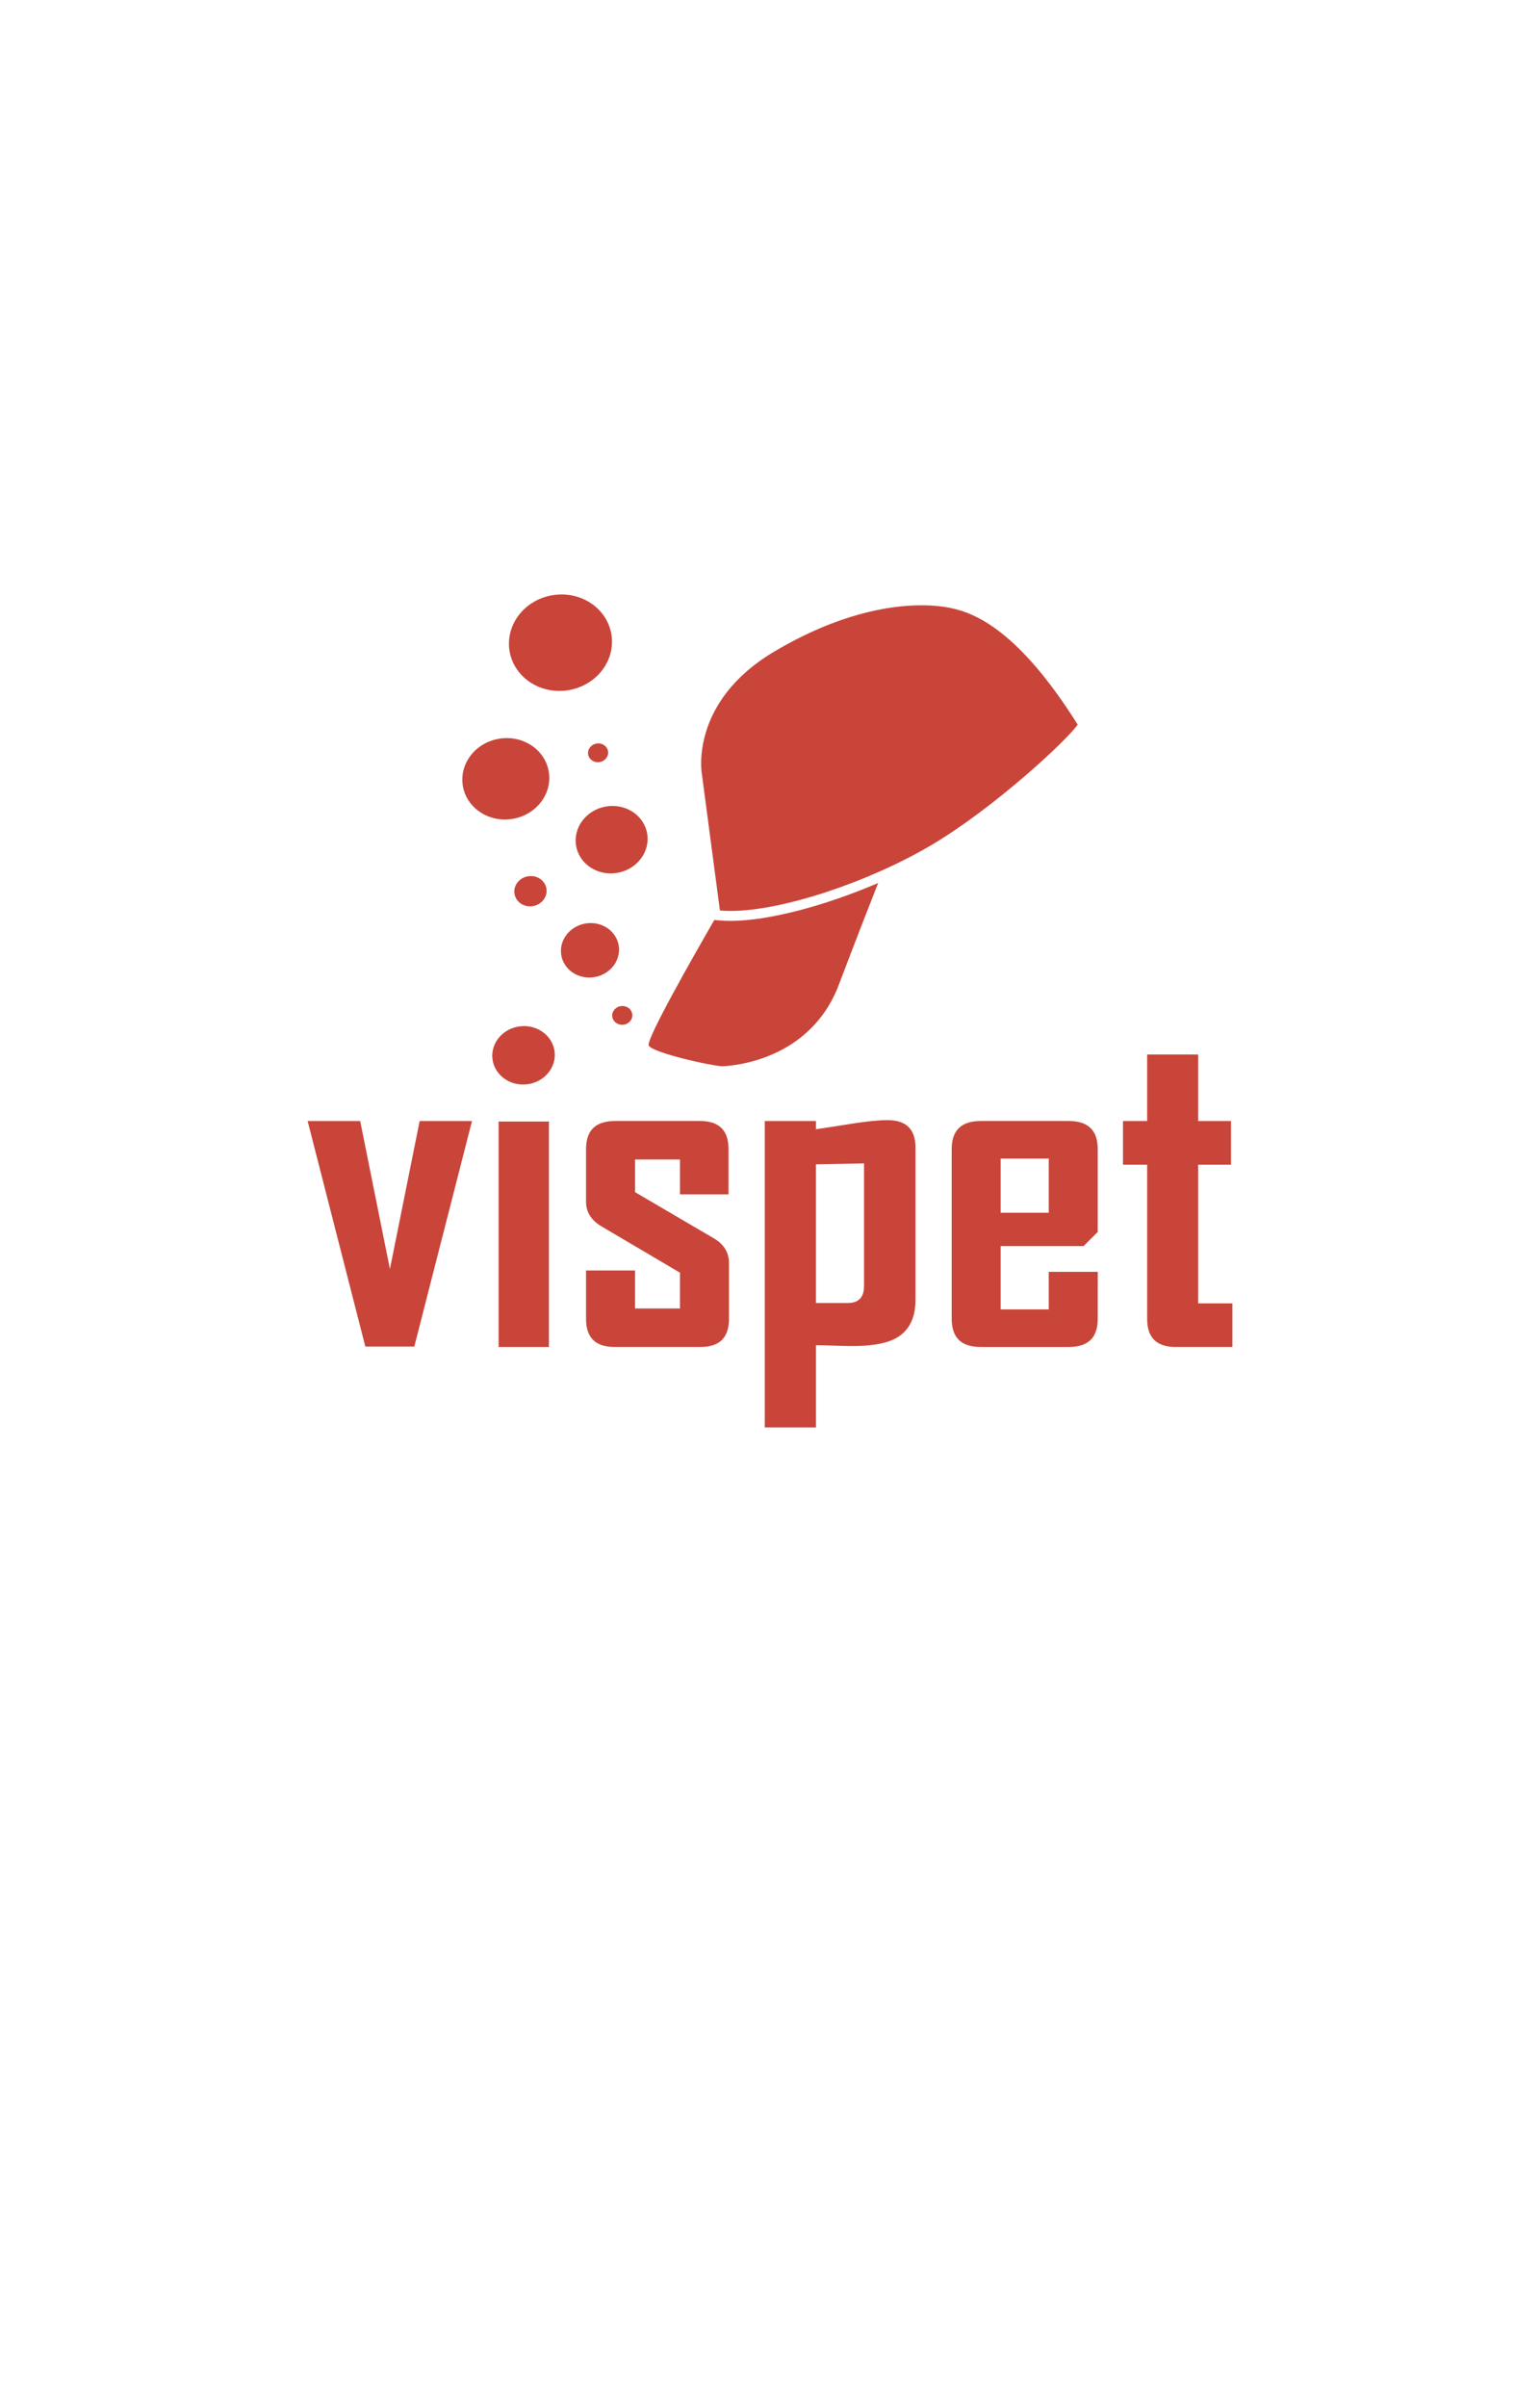 <?xml version="1.0" encoding="utf-8"?>
<!-- Generator: Adobe Illustrator 14.0.0, SVG Export Plug-In . SVG Version: 6.00 Build 43363)  -->
<!DOCTYPE svg PUBLIC "-//W3C//DTD SVG 1.1//EN" "http://www.w3.org/Graphics/SVG/1.1/DTD/svg11.dtd">
<svg version="1.1" id="Layer_1" xmlns="http://www.w3.org/2000/svg" xmlns:xlink="http://www.w3.org/1999/xlink" x="0px" y="0px"
	 width="320px" height="500px" viewBox="0 0 320 500" enable-background="new 0 0 320 500" xml:space="preserve">
<g>
	<polygon fill="#C9453A" points="98.078,232.854 86.088,279.708 75.914,279.708 63.923,232.854 74.843,232.854 81.023,263.595 
		87.202,232.854 	"/>
	<rect x="103.607" y="232.96" fill="#C9453A" width="10.457" height="46.826"/>
	<path fill="#C9453A" d="M151.472,273.979c0,3.871-1.967,5.806-5.901,5.806h-17.893c-3.932,0-5.901-1.937-5.901-5.806v-10.088
		h10.178v7.897h9.338v-7.431l-16.309-9.623c-2.137-1.271-3.208-2.975-3.208-5.109v-10.969c0-3.87,1.999-5.807,5.995-5.807h17.708
		c3.933,0,5.9,1.937,5.9,5.807v9.437h-10.085v-7.248h-9.338v6.782l16.264,9.523c2.171,1.24,3.254,2.977,3.254,5.205v11.623H151.472z
		"/>
	<g>
		<path fill="#C9453A" d="M151.787,189.216c11.068,0,29.117-6.247,41.564-13.573c13.318-7.833,28.812-22.325,30.578-25.146
			c-12.218-19.417-21.181-23.191-26.638-24.261c-1.424-0.283-3.374-0.511-5.795-0.511c-6.858,0-17.488,1.841-30.585,9.6
			c-17.73,10.505-15.077,25.387-15.077,25.387l3.759,28.411C150.292,189.188,151.024,189.216,151.787,189.216z"/>
		<path fill="#C9453A" d="M151.787,191.281c-0.829,0-1.628-0.034-2.372-0.1l-0.985-0.089c-4.202,7.274-14.148,24.71-13.634,26.052
			c0.59,1.533,13.7,4.412,15.438,4.329c1.74-0.085,18.042-1.054,24.071-16.93c3.727-9.817,6.555-17.043,8.172-21.138
			C171.463,188.141,159.667,191.281,151.787,191.281z"/>
	</g>
</g>
<g>
	<path fill="#C9453A" d="M102.322,219.88c0.349,3.333,3.526,5.729,7.098,5.354c3.568-0.371,6.177-3.376,5.833-6.707
		c-0.352-3.332-3.529-5.729-7.097-5.355C104.585,213.545,101.974,216.548,102.322,219.88"/>
	<path fill="#C9453A" d="M190.229,270.054c0,3.781-1.367,6.427-4.093,7.929c-1.981,1.078-4.985,1.612-9.012,1.612
		c-0.933,0-2.238-0.03-3.925-0.09c-1.688-0.062-2.91-0.091-3.649-0.091V296.5h-10.64v-63.645h10.64v1.705
		c2.476-0.367,4.955-0.754,7.438-1.152c3.126-0.492,5.604-0.739,7.43-0.739c3.874,0,5.812,1.891,5.812,5.671v31.714H190.229z
		 M179.538,267.148v-25.493l-9.993,0.185v28.814h6.602C178.407,270.654,179.538,269.486,179.538,267.148"/>
	<path fill="#C9453A" d="M228.098,273.975c0,3.877-1.996,5.812-5.992,5.812H203.75c-3.999,0-5.992-1.936-5.992-5.812v-35.315
		c0-3.87,1.993-5.807,5.992-5.807h18.354c3.998,0,5.994,1.938,5.994,5.807V255.9l-2.93,2.929h-17.236v13.151h9.991v-7.807H228.1
		L228.098,273.975L228.098,273.975z M217.922,240.661h-9.99v11.247h9.99V240.661z"/>
	<path fill="#C9453A" d="M256.074,279.786H244.27c-3.938,0-5.899-1.935-5.899-5.806v-32.064h-5.021v-9.062h5.021v-13.819h10.595
		v13.819h6.828v9.062h-6.828v28.811h7.112v9.062L256.074,279.786L256.074,279.786z"/>
	<path fill="#C9453A" d="M122.21,156.684c0.165,1.066,1.218,1.79,2.363,1.616c1.141-0.174,1.937-1.178,1.775-2.245
		c-0.161-1.067-1.218-1.79-2.362-1.617C122.844,154.613,122.049,155.617,122.21,156.684"/>
	<path fill="#C9453A" d="M127.221,211.102c0.096,1.073,1.104,1.86,2.256,1.757c1.152-0.102,2.008-1.058,1.911-2.133
		c-0.097-1.072-1.106-1.86-2.259-1.755C127.978,209.071,127.122,210.027,127.221,211.102"/>
	<path fill="#C9453A" d="M106.913,185.697c0.298,1.708,2.024,2.83,3.854,2.509c1.827-0.321,3.067-1.968,2.77-3.676
		c-0.305-1.705-2.029-2.83-3.859-2.504C107.848,182.344,106.608,183.992,106.913,185.697"/>
	<path fill="#C9453A" d="M116.632,198.439c0.542,3.069,3.649,5.092,6.942,4.511c3.292-0.578,5.516-3.535,4.979-6.609
		c-0.542-3.07-3.647-5.089-6.934-4.509C118.324,192.409,116.094,195.369,116.632,198.439"/>
	<path fill="#C9453A" d="M119.714,175.714c0.668,3.803,4.515,6.304,8.588,5.585c4.075-0.718,6.837-4.382,6.168-8.184
		c-0.668-3.803-4.518-6.303-8.591-5.586C121.806,168.245,119.044,171.911,119.714,175.714"/>
	<path fill="#C9453A" d="M96.157,163.123c0.701,4.611,5.276,7.741,10.212,6.994c4.941-0.751,8.381-5.097,7.683-9.707
		c-0.7-4.608-5.272-7.741-10.21-6.99C98.901,154.167,95.458,158.51,96.157,163.123"/>
	<path fill="#C9453A" d="M105.861,135.102c0.825,5.463,6.248,9.171,12.1,8.284c5.854-0.885,9.93-6.03,9.101-11.497
		c-0.83-5.461-6.248-9.17-12.101-8.282C109.108,124.492,105.035,129.638,105.861,135.102"/>
</g>
</svg>
